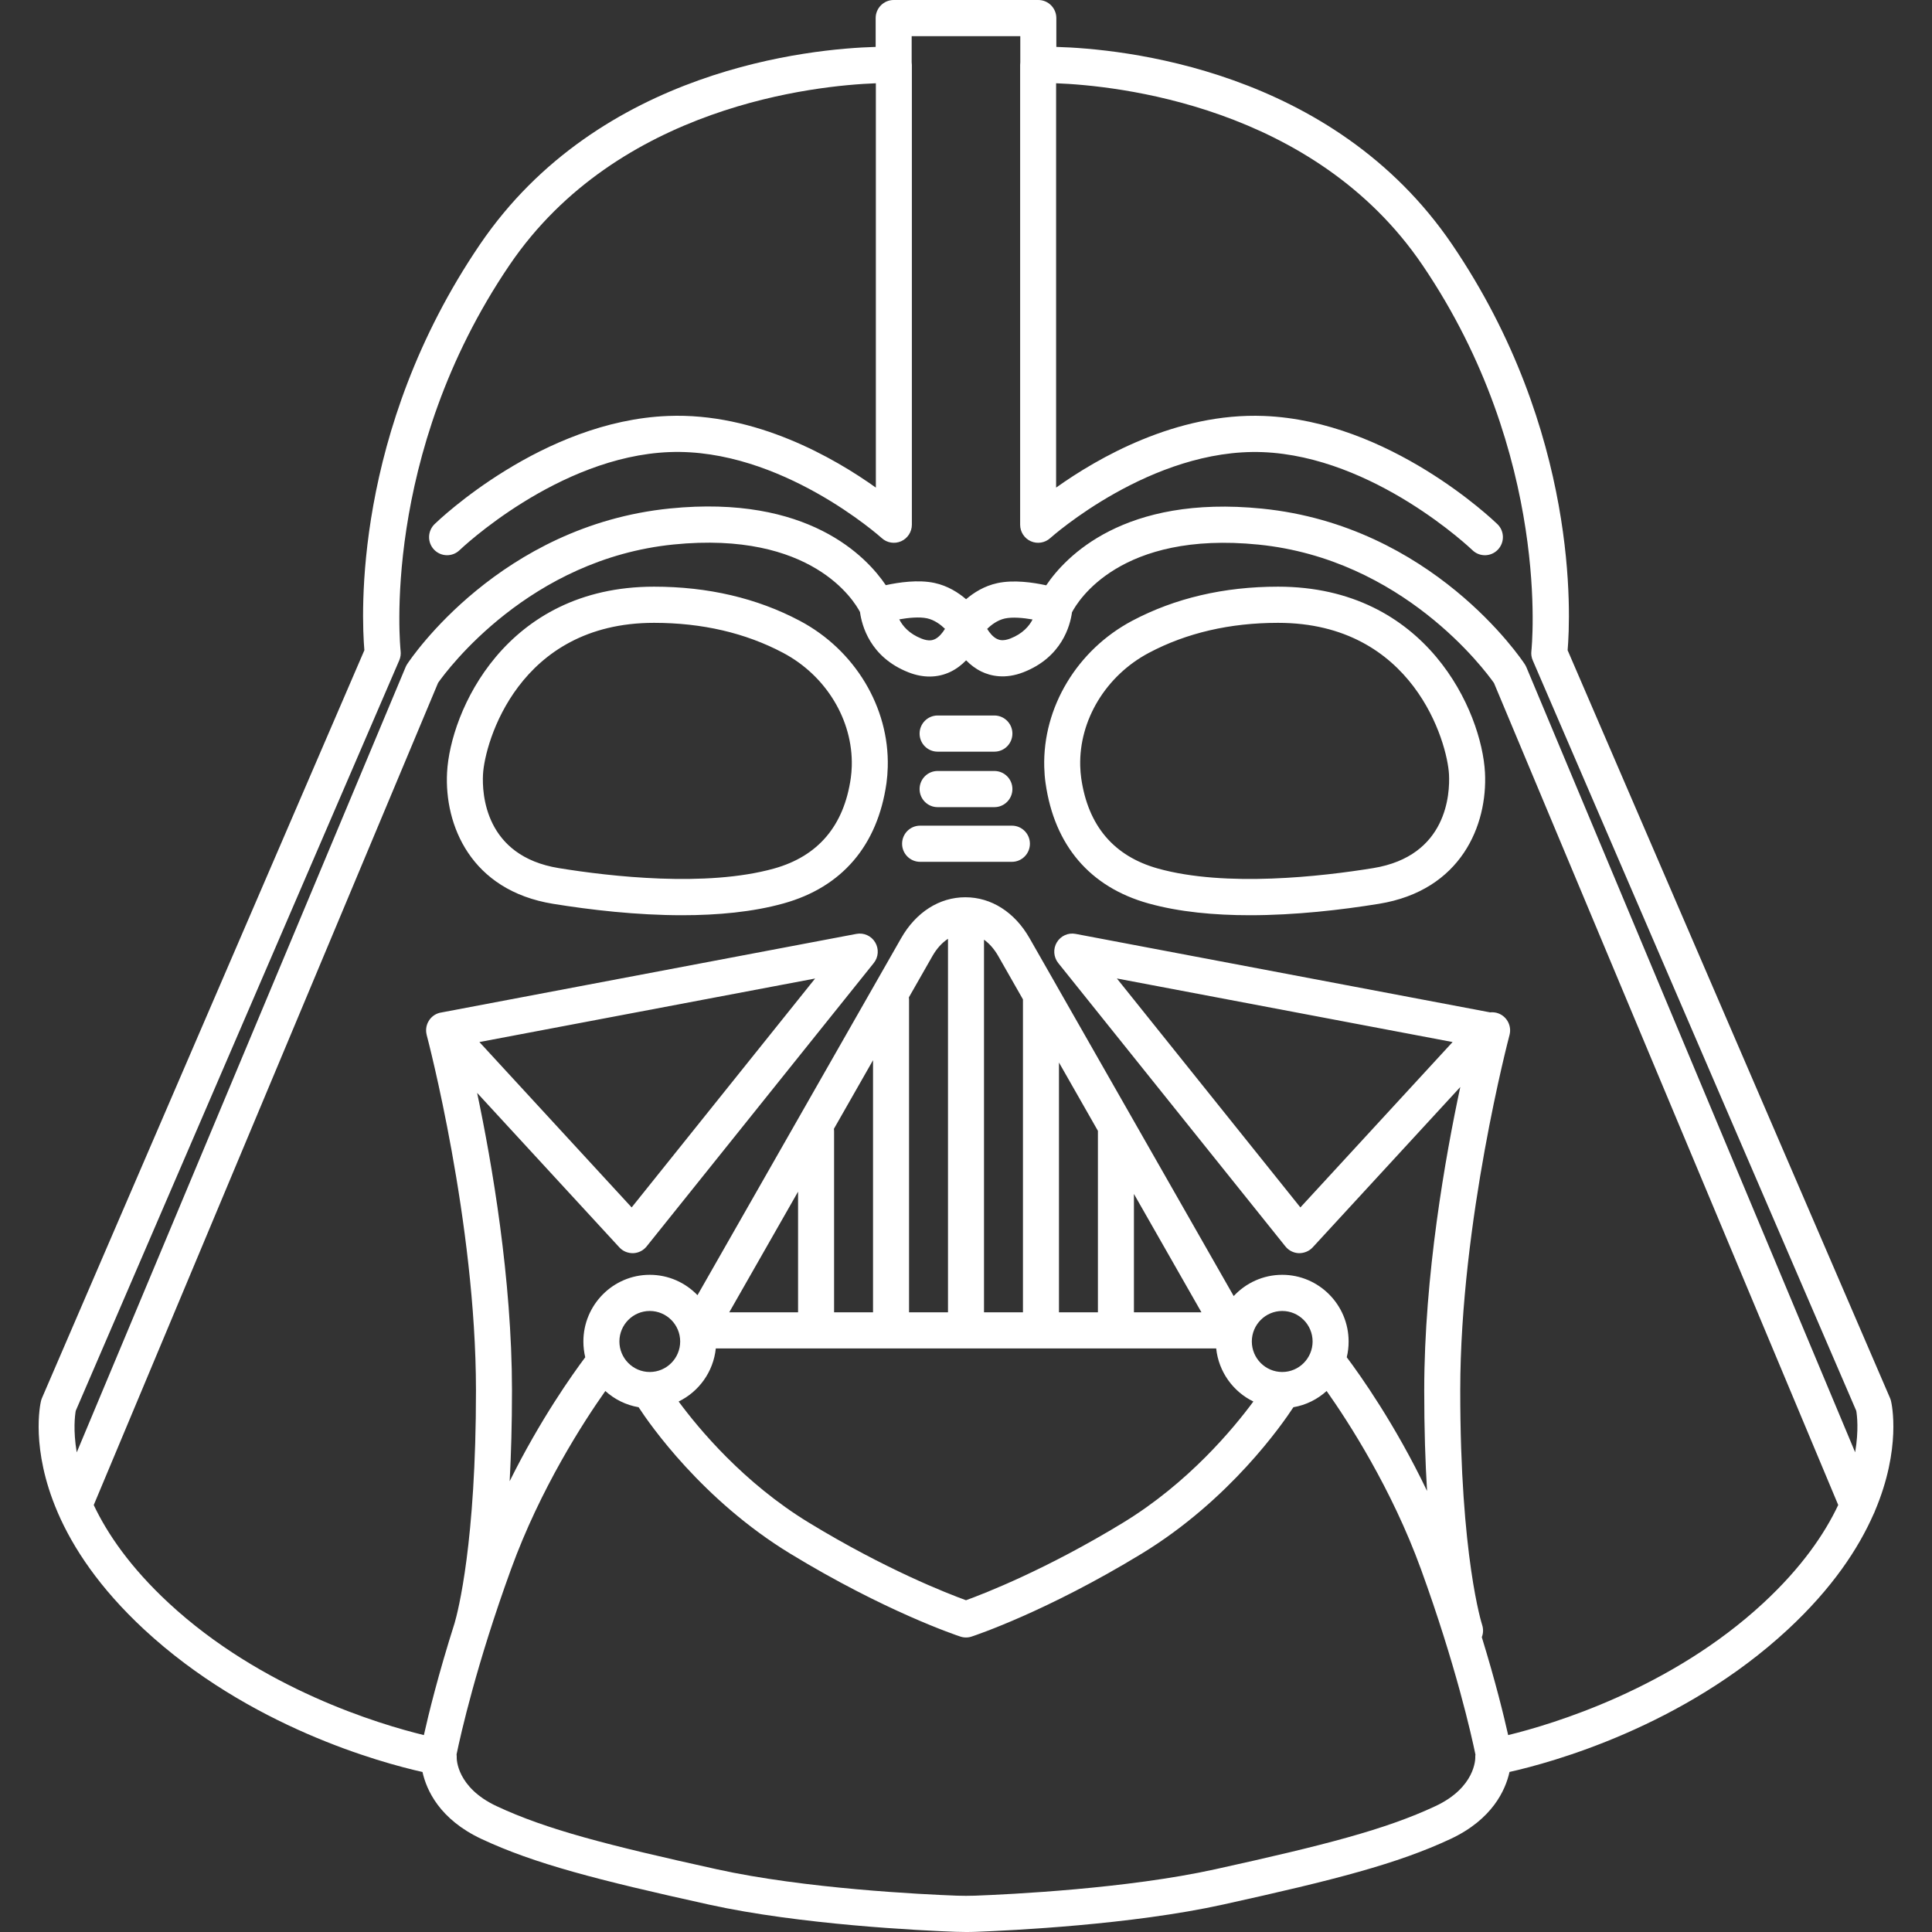 <svg width="50px" height="50px" viewBox="0 0 50 50" version="1.1" xmlns="http://www.w3.org/2000/svg" xmlns:xlink="http://www.w3.org/1999/xlink">
    <rect x="0" y="0" width="50" height="50" fill="#333333" stroke="none"/>
    <g id="vader-icon" stroke="none" stroke-width="1" fill="none" fill-rule="evenodd">
        <g transform="translate(1, 0)" fill="#FFFFFF" fill-rule="nonzero">
            <path d="M24,50 C23.912,50 23.824,49.998 23.734,49.995 C22.834,49.962 19.712,49.812 17.349,49.291 C14.448,48.65 12.826,48.232 11.456,47.59 C10.376,47.083 10.038,46.327 9.934,45.859 C8.852,45.616 5.448,44.69 2.733,42.173 C1.568,41.093 0.889,40.054 0.499,39.156 C0.494,39.145 0.489,39.133 0.485,39.122 C-0.213,37.492 0.042,36.336 0.06,36.262 C0.066,36.236 0.074,36.21 0.085,36.184 L8.43,16.828 C8.357,15.967 8.125,11.177 11.419,6.329 C14.517,1.769 19.999,1.261 21.662,1.214 L21.662,0.468 C21.662,0.21 21.871,0 22.128,0 L25.872,0 C26.129,0 26.338,0.21 26.338,0.468 L26.338,1.214 C28.001,1.26 33.482,1.768 36.582,6.329 C39.875,11.177 39.643,15.967 39.57,16.828 L47.915,36.184 C47.926,36.209 47.934,36.235 47.94,36.262 C47.958,36.335 48.211,37.482 47.524,39.102 C47.515,39.13 47.503,39.157 47.489,39.183 C47.097,40.075 46.42,41.104 45.267,42.173 C42.552,44.69 39.148,45.616 38.066,45.858 C37.962,46.326 37.624,47.083 36.544,47.59 C35.173,48.232 33.552,48.65 30.651,49.29 C28.288,49.812 25.166,49.961 24.266,49.995 C24.176,49.999 24.088,50 24,50 Z M10.816,45.403 C10.82,45.432 10.821,45.463 10.82,45.494 C10.82,45.517 10.817,46.257 11.85,46.742 C13.141,47.347 14.716,47.751 17.549,48.376 C19.836,48.881 22.888,49.027 23.768,49.06 C23.924,49.065 24.076,49.065 24.231,49.06 C25.112,49.027 28.164,48.881 30.451,48.376 C33.283,47.751 34.858,47.347 36.15,46.742 C37.183,46.258 37.18,45.517 37.18,45.486 C37.179,45.459 37.181,45.433 37.184,45.407 C37.079,44.897 36.672,43.082 35.776,40.615 C35.015,38.521 33.894,36.794 33.333,35.999 C33.096,36.214 32.8,36.363 32.473,36.419 C32.188,36.855 30.827,38.819 28.548,40.208 C26.088,41.707 24.24,42.323 24.146,42.354 C24.099,42.37 24.05,42.378 24,42.378 C23.949,42.378 23.9,42.37 23.853,42.354 C23.747,42.319 21.904,41.702 19.451,40.208 C17.173,38.819 15.811,36.855 15.527,36.419 C15.199,36.363 14.903,36.214 14.666,35.999 C14.105,36.794 12.984,38.521 12.224,40.615 C11.33,43.074 10.923,44.885 10.816,45.403 Z M1.426,38.95 C1.78,39.698 2.375,40.567 3.365,41.485 C5.766,43.712 8.82,44.624 9.97,44.904 C10.094,44.349 10.342,43.338 10.765,42.006 C10.851,41.711 11.32,39.916 11.318,35.976 C11.316,31.632 10.07,26.885 10.043,26.787 C10.043,26.784 10.042,26.78 10.041,26.776 C10.041,26.776 10.041,26.776 10.041,26.776 C10.041,26.776 10.041,26.776 10.041,26.775 C10.014,26.665 10.029,26.554 10.075,26.459 C10.075,26.459 10.075,26.459 10.075,26.458 C10.075,26.458 10.075,26.458 10.075,26.458 C10.085,26.438 10.097,26.418 10.11,26.399 C10.167,26.316 10.252,26.25 10.356,26.218 C10.356,26.218 10.356,26.218 10.357,26.218 C10.364,26.216 10.372,26.213 10.38,26.211 C10.381,26.211 10.381,26.211 10.381,26.211 C10.391,26.209 10.402,26.206 10.412,26.205 L21.164,24.169 C21.356,24.133 21.55,24.22 21.65,24.389 C21.75,24.557 21.736,24.77 21.613,24.923 L15.734,32.258 C15.649,32.364 15.522,32.427 15.387,32.432 C15.247,32.434 15.121,32.382 15.029,32.282 L11.348,28.284 C11.732,30.106 12.248,33.093 12.25,35.976 C12.25,36.865 12.227,37.649 12.19,38.334 C12.983,36.735 13.82,35.561 14.146,35.126 C14.115,34.995 14.098,34.859 14.098,34.718 C14.098,33.767 14.869,32.992 15.816,32.992 C16.301,32.992 16.739,33.195 17.051,33.519 L22.322,24.279 C22.706,23.607 23.311,23.221 23.983,23.221 C24.655,23.221 25.26,23.607 25.644,24.279 L26.337,25.493 C26.343,25.503 26.348,25.512 26.353,25.522 L30.928,33.542 C31.242,33.204 31.689,32.992 32.184,32.992 C33.131,32.992 33.902,33.767 33.902,34.718 C33.902,34.859 33.886,34.995 33.854,35.126 C34.198,35.584 35.106,36.859 35.932,38.586 C35.887,37.842 35.858,36.976 35.859,35.976 C35.86,33.011 36.406,29.936 36.792,28.132 L32.972,32.282 C32.88,32.382 32.747,32.434 32.614,32.432 C32.478,32.427 32.352,32.364 32.267,32.258 L26.387,24.923 C26.265,24.77 26.25,24.557 26.35,24.389 C26.451,24.221 26.643,24.132 26.836,24.169 L37.565,26.2 C37.621,26.194 37.678,26.198 37.736,26.213 C37.985,26.28 38.132,26.537 38.066,26.787 C38.053,26.834 36.793,31.613 36.791,35.976 C36.789,40.291 37.352,42.033 37.357,42.05 C37.393,42.159 37.388,42.271 37.349,42.37 C37.704,43.522 37.918,44.4 38.031,44.904 C39.182,44.623 42.24,43.707 44.636,41.485 C45.625,40.569 46.219,39.699 46.573,38.949 L37.664,17.676 C37.427,17.34 35.299,14.469 31.567,14.094 C27.989,13.735 26.894,15.556 26.743,15.847 C26.696,16.192 26.48,17.008 25.49,17.396 C25.008,17.585 24.633,17.492 24.403,17.382 C24.245,17.305 24.112,17.202 24.003,17.089 C23.893,17.203 23.759,17.309 23.599,17.386 C23.269,17.545 22.893,17.55 22.512,17.4 C21.512,17.008 21.302,16.178 21.257,15.84 C21.107,15.552 20.012,13.732 16.435,14.091 C12.704,14.465 10.576,17.333 10.338,17.671 L1.426,38.95 Z M16.563,36.271 C17.078,36.97 18.244,38.377 19.935,39.407 C21.925,40.62 23.524,41.241 24,41.414 C24.476,41.241 26.075,40.62 28.065,39.407 C29.756,38.377 30.921,36.97 31.437,36.271 C30.914,36.017 30.538,35.503 30.475,34.898 L17.525,34.898 C17.462,35.503 17.086,36.017 16.563,36.271 Z M0.96,36.512 C0.94,36.626 0.889,37.012 0.986,37.587 L9.497,17.264 C9.508,17.237 9.522,17.211 9.538,17.187 C9.634,17.041 11.945,13.6 16.341,13.159 C19.913,12.8 21.424,14.404 21.924,15.144 C22.26,15.071 22.764,14.996 23.187,15.087 C23.528,15.161 23.802,15.336 24.002,15.508 C24.201,15.337 24.474,15.164 24.813,15.091 C25.236,15 25.74,15.074 26.076,15.148 C26.575,14.408 28.087,12.803 31.659,13.163 C36.055,13.604 38.366,17.045 38.462,17.191 C38.478,17.216 38.491,17.241 38.503,17.268 L47.011,37.585 C47.109,37.009 47.059,36.622 47.04,36.512 L38.667,17.089 C38.634,17.014 38.622,16.931 38.632,16.849 C38.637,16.799 39.166,11.796 35.811,6.857 C33.003,2.724 27.868,2.213 26.332,2.155 L26.332,12.619 C27.399,11.859 29.437,10.675 31.711,10.765 C34.961,10.892 37.64,13.456 37.753,13.565 C37.938,13.744 37.943,14.04 37.764,14.226 C37.586,14.412 37.291,14.418 37.106,14.238 C37.081,14.214 34.565,11.813 31.675,11.701 C28.794,11.593 26.205,13.904 26.179,13.927 C26.042,14.051 25.845,14.082 25.677,14.007 C25.509,13.932 25.401,13.764 25.401,13.58 L25.401,1.681 C25.401,1.658 25.402,1.635 25.405,1.612 L25.405,0.936 L22.594,0.936 L22.594,1.611 C22.597,1.634 22.599,1.657 22.599,1.681 L22.599,13.579 C22.599,13.764 22.49,13.932 22.322,14.007 C22.154,14.082 21.957,14.051 21.821,13.927 C21.795,13.903 19.207,11.588 16.324,11.7 C13.435,11.813 10.919,14.214 10.894,14.238 C10.709,14.417 10.413,14.412 10.235,14.226 C10.056,14.04 10.062,13.744 10.247,13.564 C10.359,13.455 13.038,10.892 16.288,10.765 C18.56,10.673 20.6,11.858 21.667,12.619 L21.667,2.155 C20.131,2.213 14.996,2.723 12.188,6.857 C8.834,11.795 9.363,16.799 9.368,16.849 C9.378,16.931 9.365,17.014 9.333,17.089 L0.96,36.512 Z M32.184,33.928 C31.75,33.928 31.397,34.282 31.397,34.717 C31.397,35.153 31.75,35.507 32.184,35.507 C32.617,35.507 32.97,35.153 32.97,34.717 C32.97,34.282 32.617,33.928 32.184,33.928 Z M15.816,33.928 C15.383,33.928 15.03,34.282 15.03,34.717 C15.03,35.153 15.383,35.507 15.816,35.507 C16.25,35.507 16.603,35.153 16.603,34.717 C16.603,34.282 16.25,33.928 15.816,33.928 Z M28.346,33.962 L30.093,33.962 L28.346,30.899 L28.346,33.962 Z M26.406,33.962 L27.414,33.962 L27.414,29.273 C27.414,29.27 27.414,29.268 27.414,29.266 L26.406,27.498 L26.406,33.962 Z M24.466,33.962 L25.474,33.962 L25.474,25.864 L24.835,24.743 C24.732,24.563 24.606,24.419 24.466,24.319 L24.466,33.962 Z M22.526,33.962 L23.534,33.962 L23.534,24.296 C23.381,24.396 23.242,24.548 23.131,24.743 L22.522,25.811 C22.524,25.831 22.526,25.851 22.526,25.872 L22.526,33.962 L22.526,33.962 Z M20.586,33.962 L21.594,33.962 L21.594,27.438 L20.582,29.213 C20.584,29.233 20.586,29.253 20.586,29.273 L20.586,33.962 L20.586,33.962 Z M17.873,33.962 L19.654,33.962 L19.654,30.84 L17.873,33.962 Z M27.905,25.323 L32.654,31.248 L36.593,26.968 L27.905,25.323 Z M11.407,26.968 L15.347,31.248 L20.095,25.324 L11.407,26.968 Z M22.273,16.029 C22.361,16.203 22.529,16.402 22.85,16.528 C23.035,16.6 23.135,16.57 23.196,16.541 C23.303,16.489 23.392,16.378 23.456,16.274 C23.347,16.168 23.185,16.044 22.992,16.002 C22.79,15.959 22.511,15.987 22.273,16.029 Z M24.548,16.276 C24.611,16.379 24.7,16.488 24.807,16.538 C24.867,16.566 24.967,16.595 25.15,16.524 C25.466,16.4 25.634,16.205 25.723,16.032 C25.474,15.988 25.2,15.965 25.008,16.006 C24.817,16.048 24.656,16.169 24.548,16.276 Z M31.347,23.686 C30.431,23.686 29.519,23.603 28.72,23.38 C27.209,22.958 26.288,21.881 26.059,20.266 C26.04,20.136 26.029,19.997 26.025,19.852 C25.983,18.306 26.877,16.82 28.302,16.065 C29.407,15.48 30.677,15.183 32.075,15.183 C35.931,15.183 37.348,18.424 37.431,19.993 C37.501,21.344 36.824,23.044 34.684,23.391 C33.721,23.547 32.53,23.686 31.347,23.686 Z M32.075,16.119 C30.83,16.119 29.707,16.38 28.736,16.894 C27.623,17.483 26.924,18.635 26.956,19.826 C26.959,19.935 26.968,20.038 26.981,20.133 C26.981,20.133 26.981,20.133 26.981,20.134 C27.157,21.37 27.825,22.159 28.969,22.478 C30.727,22.968 33.211,22.682 34.536,22.467 C36.46,22.155 36.525,20.532 36.5,20.043 C36.457,19.214 35.578,16.119 32.075,16.119 Z M16.653,23.686 C15.47,23.686 14.279,23.547 13.315,23.391 C11.175,23.044 10.499,21.344 10.57,19.993 C10.652,18.424 12.069,15.183 15.926,15.183 C17.323,15.183 18.592,15.48 19.698,16.066 C21.124,16.82 22.018,18.306 21.975,19.852 C21.971,19.996 21.96,20.135 21.942,20.266 C21.712,21.882 20.792,22.959 19.28,23.38 C18.481,23.603 17.569,23.686 16.653,23.686 Z M15.926,16.119 C12.422,16.119 11.544,19.214 11.5,20.042 C11.474,20.532 11.54,22.155 13.464,22.467 C14.789,22.682 17.274,22.968 19.031,22.478 C20.174,22.159 20.843,21.37 21.019,20.133 C21.032,20.038 21.041,19.935 21.044,19.826 C21.076,18.634 20.378,17.483 19.264,16.894 C18.293,16.38 17.17,16.119 15.926,16.119 Z M25.188,22.304 L22.812,22.304 C22.555,22.304 22.346,22.094 22.346,21.836 C22.346,21.577 22.555,21.368 22.812,21.368 L25.188,21.368 C25.445,21.368 25.654,21.577 25.654,21.836 C25.654,22.094 25.445,22.304 25.188,22.304 Z M24.735,20.889 L23.265,20.889 C23.008,20.889 22.799,20.679 22.799,20.421 C22.799,20.162 23.008,19.953 23.265,19.953 L24.735,19.953 C24.992,19.953 25.201,20.162 25.201,20.421 C25.201,20.679 24.992,20.889 24.735,20.889 Z M24.735,19.453 L23.265,19.453 C23.008,19.453 22.799,19.244 22.799,18.985 C22.799,18.727 23.008,18.517 23.265,18.517 L24.735,18.517 C24.992,18.517 25.201,18.727 25.201,18.985 C25.201,19.244 24.992,19.453 24.735,19.453 Z"></path>
        </g>
    </g>
</svg>
